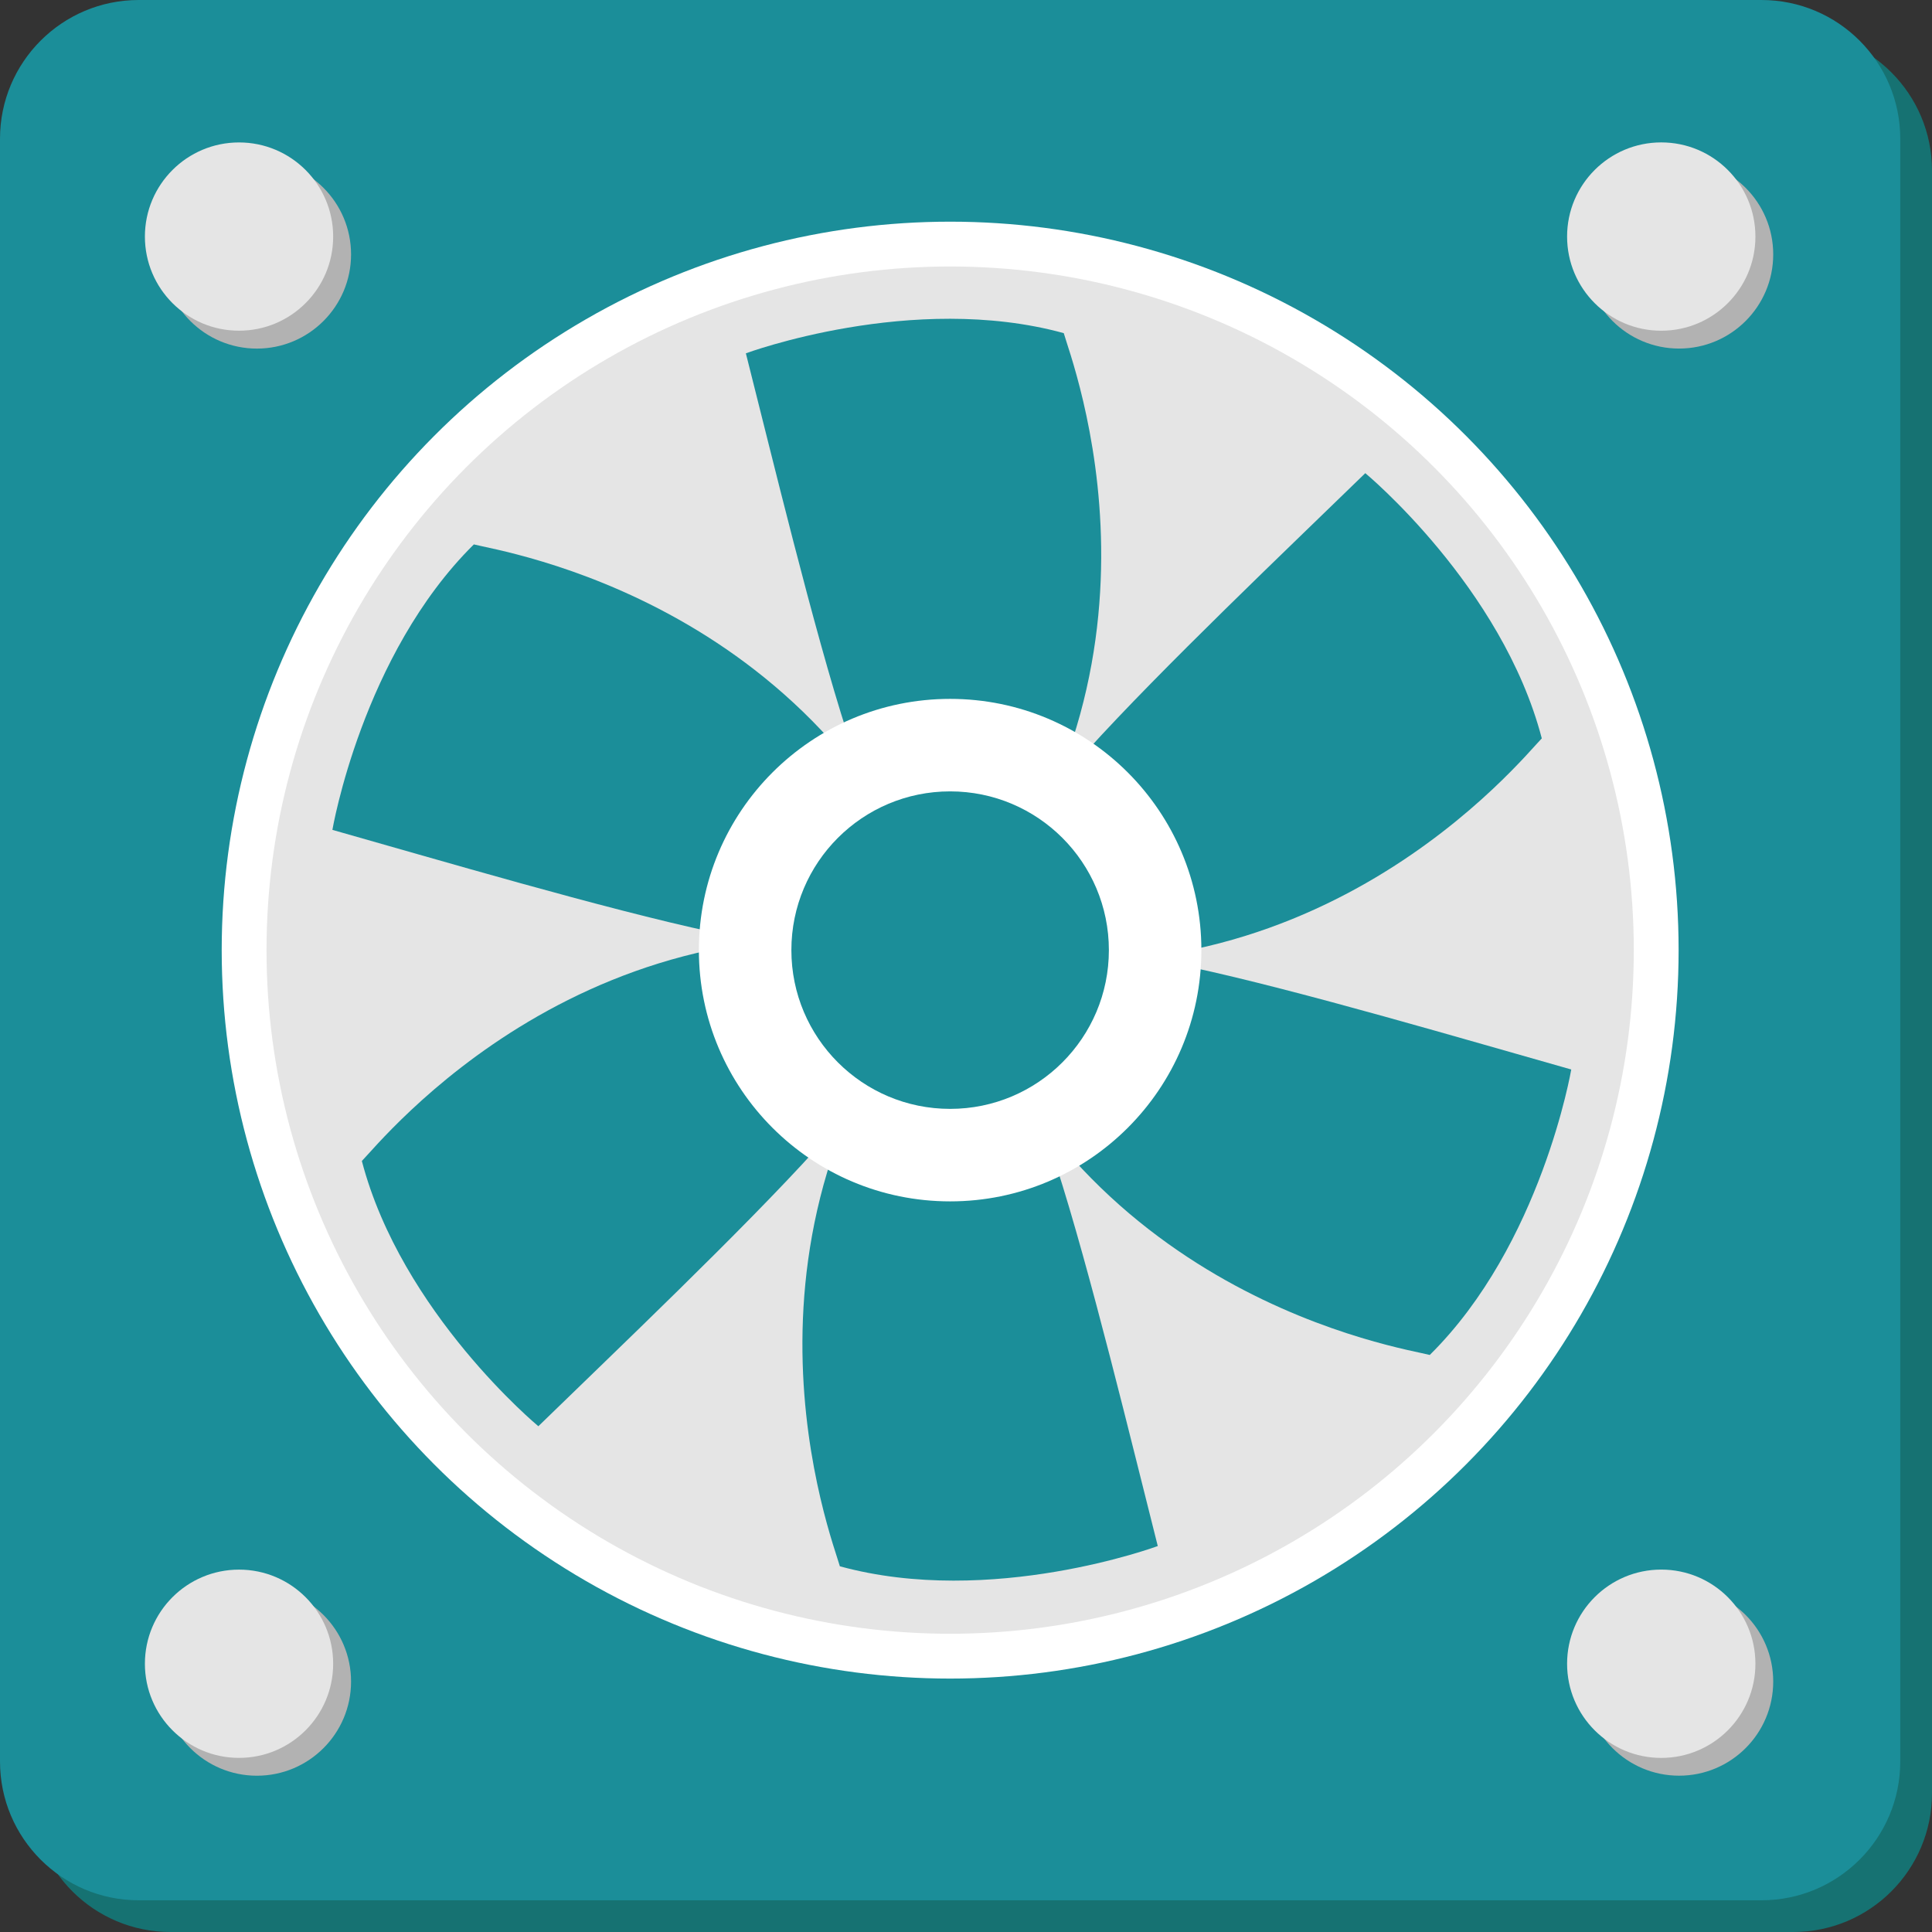 <?xml version="1.0" encoding="UTF-8" standalone="no"?>
<svg
   xmlns:dc="http://purl.org/dc/elements/1.1/"
   xmlns:cc="http://creativecommons.org/ns#"
   xmlns:rdf="http://www.w3.org/1999/02/22-rdf-syntax-ns#"
   xmlns:svg="http://www.w3.org/2000/svg"
   xmlns="http://www.w3.org/2000/svg"
   xmlns:sodipodi="http://sodipodi.sourceforge.net/DTD/sodipodi-0.dtd"
   xmlns:inkscape="http://www.inkscape.org/namespaces/inkscape"
   version="1.1"
   id="图层_1"
   x="0px"
   y="0px"
   width="65px"
   height="65px"
   viewBox="0 0 65 65"
   enable-background="new 0 0 65 65"
   xml:space="preserve"
   sodipodi:docname="排风机_06-01.svg"><rect x="0" y="0" width="65" height="65" fill="#333333" stroke="none"/><defs
   id="defs55" /><sodipodi:namedview
   pagecolor="#ffffff"
   bordercolor="#666666"
   borderopacity="1"
   objecttolerance="10"
   gridtolerance="10"
   guidetolerance="10"
   inkscape:pageopacity="0"
   inkscape:pageshadow="2"
   inkscape:window-width="640"
   inkscape:window-height="480"
   id="namedview53" />
<g
   id="g50">
	<path
   fill="#167272"
   d="M65,60.332C65,62.91,62.91,65,60.332,65H5.736c-2.578,0-4.668-2.09-4.668-4.668V5.736   c0-2.578,2.09-4.668,4.668-4.668h54.596C62.91,1.068,65,3.158,65,5.736V60.332z"
   id="path2" />
	<path
   fill="#1B8E99"
   d="M63.932,59.264c0,2.578-2.09,4.669-4.668,4.669H4.668C2.09,63.933,0,61.842,0,59.264V4.669   C0,2.09,2.09,0,4.668,0h54.596c2.578,0,4.668,2.09,4.668,4.669V59.264z"
   id="path4" />
	<g
   id="g14">
		<circle
   fill="#B2B2B2"
   cx="8.643"
   cy="8.56"
   r="3.168"
   id="circle6" />
		<circle
   fill="#B2B2B2"
   cx="56.491"
   cy="8.56"
   r="3.167"
   id="circle8" />
		<circle
   fill="#B2B2B2"
   cx="8.643"
   cy="56.574"
   r="3.168"
   id="circle10" />
		<circle
   fill="#B2B2B2"
   cx="56.491"
   cy="56.574"
   r="3.167"
   id="circle12" />
	</g>
	<g
   id="g24">
		<circle
   fill="#E5E5E5"
   cx="8.042"
   cy="7.959"
   r="3.167"
   id="circle16" />
		<circle
   fill="#E5E5E5"
   cx="55.891"
   cy="7.959"
   r="3.168"
   id="circle18" />
		<circle
   fill="#E5E5E5"
   cx="8.042"
   cy="55.975"
   r="3.167"
   id="circle20" />
		<circle
   fill="#E5E5E5"
   cx="55.891"
   cy="55.975"
   r="3.168"
   id="circle22" />
	</g>
	<circle
   fill="#FFFFFF"
   cx="31.967"
   cy="31.966"
   r="24.508"
   id="circle26" />
	<circle
   fill="#E5E5E5"
   cx="31.967"
   cy="31.966"
   r="23"
   id="circle28" />
	<g
   id="g48">
		<path
   fill="#1B8E99"
   d="M25.094,11.887c0,0,5.604-2.076,10.695-0.679c0.23,0.858,4.381,11.426-3.767,20.742    c-0.705-0.407-1.969-2.483-3.515-7.271C27.368,21.152,25.963,15.315,25.094,11.887z"
   id="path30" />
		<path
   fill="#1B8E99"
   d="M11.183,27.92c0,0,1.003-5.892,4.759-9.604c0.859,0.231,12.086,1.92,16.082,13.635    c-0.707,0.406-3.137,0.463-8.056-0.592C20.344,30.583,14.586,28.882,11.183,27.92z"
   id="path32" />
		<path
   fill="#1B8E99"
   d="M18.112,47.984c0,0-4.601-3.814-5.938-8.924c0.629-0.629,7.706-9.507,19.849-7.109    c-0.001,0.814-1.168,2.947-4.541,6.681C24.998,41.382,20.646,45.518,18.112,47.984z"
   id="path34" />
		<path
   fill="#1B8E99"
   d="M38.952,52.015c0,0-5.603,2.077-10.696,0.681c-0.23-0.859-4.381-11.427,3.768-20.744    c0.705,0.407,1.969,2.484,3.515,7.271C36.678,42.75,38.083,48.587,38.952,52.015z"
   id="path36" />
		<path
   fill="#1B8E99"
   d="M52.863,35.982c0,0-1.003,5.891-4.76,9.604c-0.859-0.23-12.086-1.92-16.08-13.635    c0.705-0.407,3.135-0.463,8.055,0.592C43.702,33.318,49.46,35.021,52.863,35.982z"
   id="path38" />
		<path
   fill="#1B8E99"
   d="M45.934,15.919c0,0,4.602,3.813,5.938,8.923c-0.629,0.629-7.705,9.508-19.848,7.109    c0-0.814,1.166-2.947,4.539-6.68C39.047,22.521,43.4,18.385,45.934,15.919z"
   id="path40" />
		<g
   id="g46">
			<circle
   fill="#FFFFFF"
   cx="31.966"
   cy="31.966"
   r="8.453"
   id="circle42" />
			<circle
   fill="#1B8E99"
   cx="31.966"
   cy="31.966"
   r="5.341"
   id="circle44" />
		</g>
	</g>
</g>
</svg>

